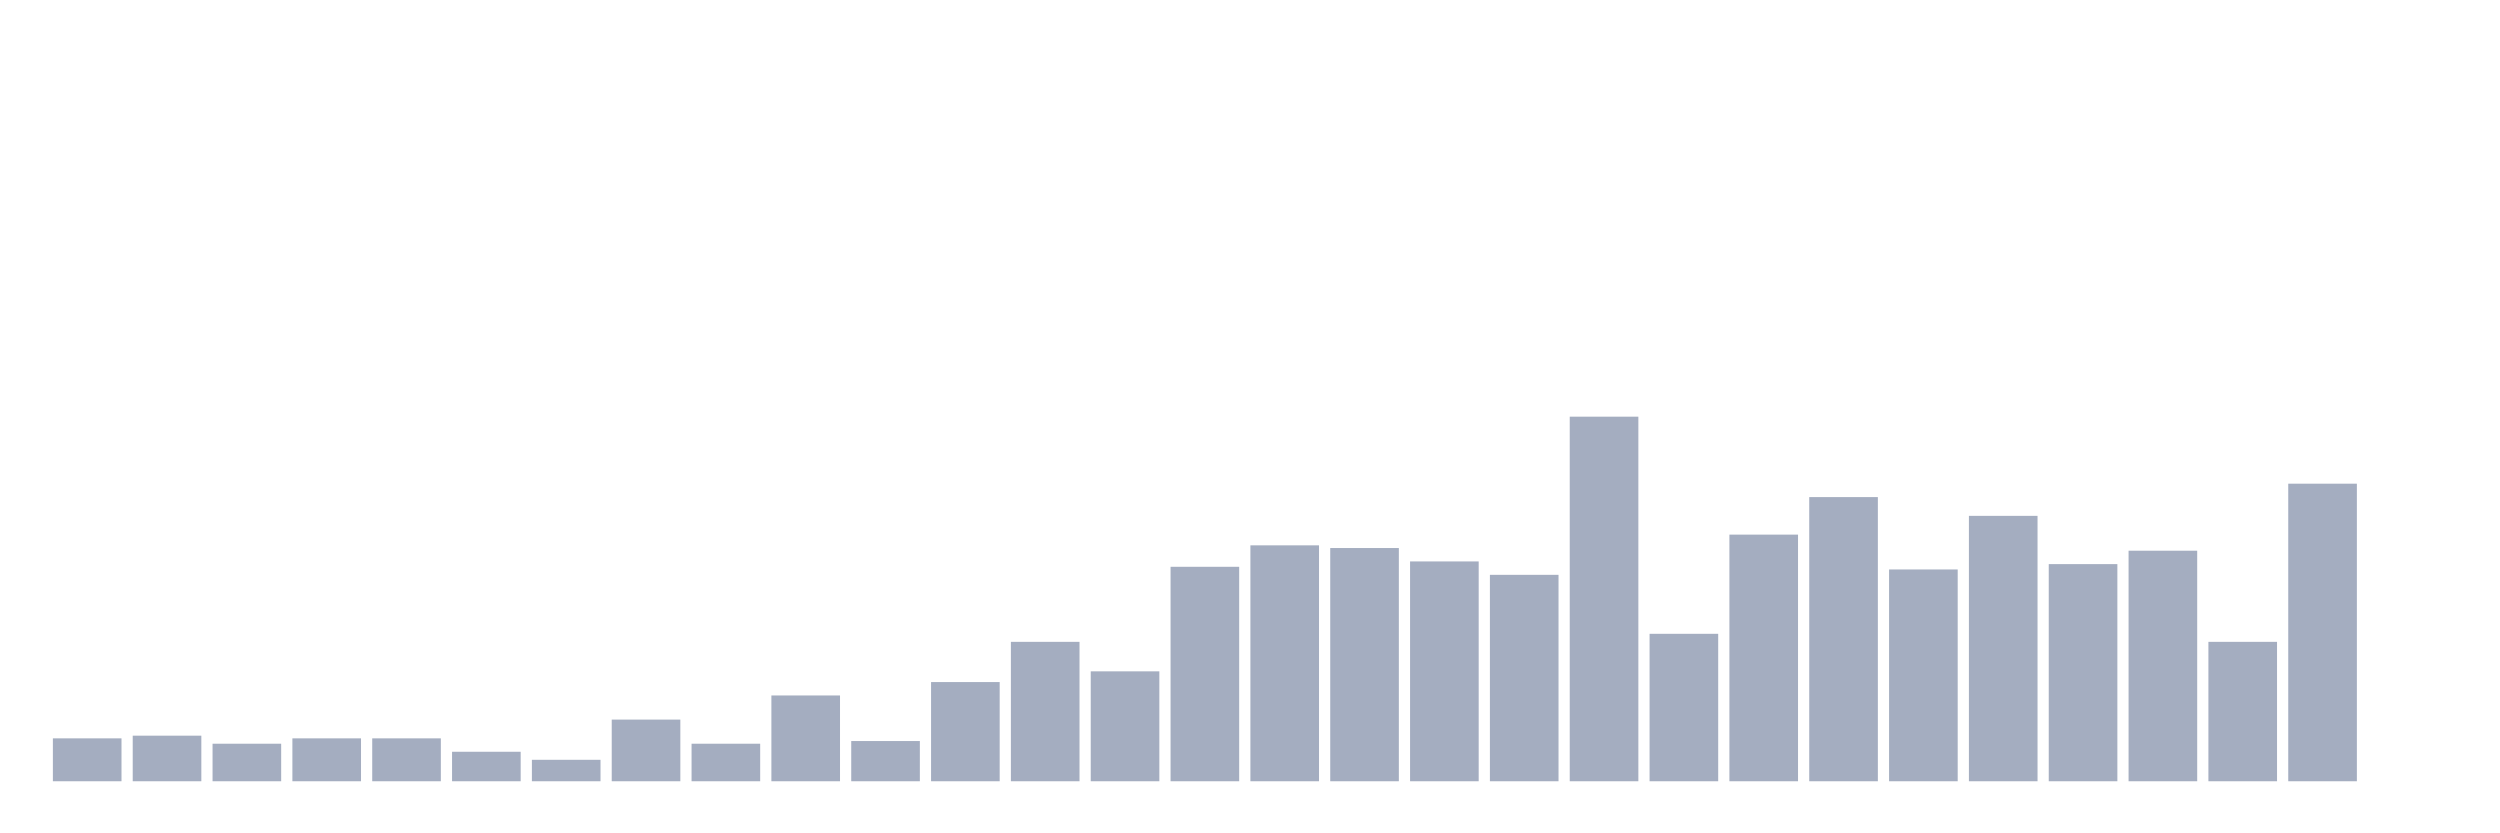 <svg xmlns="http://www.w3.org/2000/svg" viewBox="0 0 480 160"><g transform="translate(10,10)"><rect class="bar" x="0.153" width="13.175" y="131.765" height="8.235" fill="rgb(164,173,192)"></rect><rect class="bar" x="15.482" width="13.175" y="131.25" height="8.75" fill="rgb(164,173,192)"></rect><rect class="bar" x="30.81" width="13.175" y="132.794" height="7.206" fill="rgb(164,173,192)"></rect><rect class="bar" x="46.138" width="13.175" y="131.765" height="8.235" fill="rgb(164,173,192)"></rect><rect class="bar" x="61.466" width="13.175" y="131.765" height="8.235" fill="rgb(164,173,192)"></rect><rect class="bar" x="76.794" width="13.175" y="134.338" height="5.662" fill="rgb(164,173,192)"></rect><rect class="bar" x="92.123" width="13.175" y="135.882" height="4.118" fill="rgb(164,173,192)"></rect><rect class="bar" x="107.451" width="13.175" y="128.162" height="11.838" fill="rgb(164,173,192)"></rect><rect class="bar" x="122.779" width="13.175" y="132.794" height="7.206" fill="rgb(164,173,192)"></rect><rect class="bar" x="138.107" width="13.175" y="123.529" height="16.471" fill="rgb(164,173,192)"></rect><rect class="bar" x="153.436" width="13.175" y="132.279" height="7.721" fill="rgb(164,173,192)"></rect><rect class="bar" x="168.764" width="13.175" y="120.956" height="19.044" fill="rgb(164,173,192)"></rect><rect class="bar" x="184.092" width="13.175" y="113.235" height="26.765" fill="rgb(164,173,192)"></rect><rect class="bar" x="199.42" width="13.175" y="118.897" height="21.103" fill="rgb(164,173,192)"></rect><rect class="bar" x="214.748" width="13.175" y="98.824" height="41.176" fill="rgb(164,173,192)"></rect><rect class="bar" x="230.077" width="13.175" y="94.706" height="45.294" fill="rgb(164,173,192)"></rect><rect class="bar" x="245.405" width="13.175" y="95.221" height="44.779" fill="rgb(164,173,192)"></rect><rect class="bar" x="260.733" width="13.175" y="97.794" height="42.206" fill="rgb(164,173,192)"></rect><rect class="bar" x="276.061" width="13.175" y="100.368" height="39.632" fill="rgb(164,173,192)"></rect><rect class="bar" x="291.39" width="13.175" y="70" height="70" fill="rgb(164,173,192)"></rect><rect class="bar" x="306.718" width="13.175" y="111.691" height="28.309" fill="rgb(164,173,192)"></rect><rect class="bar" x="322.046" width="13.175" y="92.647" height="47.353" fill="rgb(164,173,192)"></rect><rect class="bar" x="337.374" width="13.175" y="85.441" height="54.559" fill="rgb(164,173,192)"></rect><rect class="bar" x="352.702" width="13.175" y="99.338" height="40.662" fill="rgb(164,173,192)"></rect><rect class="bar" x="368.031" width="13.175" y="89.044" height="50.956" fill="rgb(164,173,192)"></rect><rect class="bar" x="383.359" width="13.175" y="98.309" height="41.691" fill="rgb(164,173,192)"></rect><rect class="bar" x="398.687" width="13.175" y="95.735" height="44.265" fill="rgb(164,173,192)"></rect><rect class="bar" x="414.015" width="13.175" y="113.235" height="26.765" fill="rgb(164,173,192)"></rect><rect class="bar" x="429.344" width="13.175" y="82.868" height="57.132" fill="rgb(164,173,192)"></rect><rect class="bar" x="444.672" width="13.175" y="140" height="0" fill="rgb(164,173,192)"></rect></g></svg>